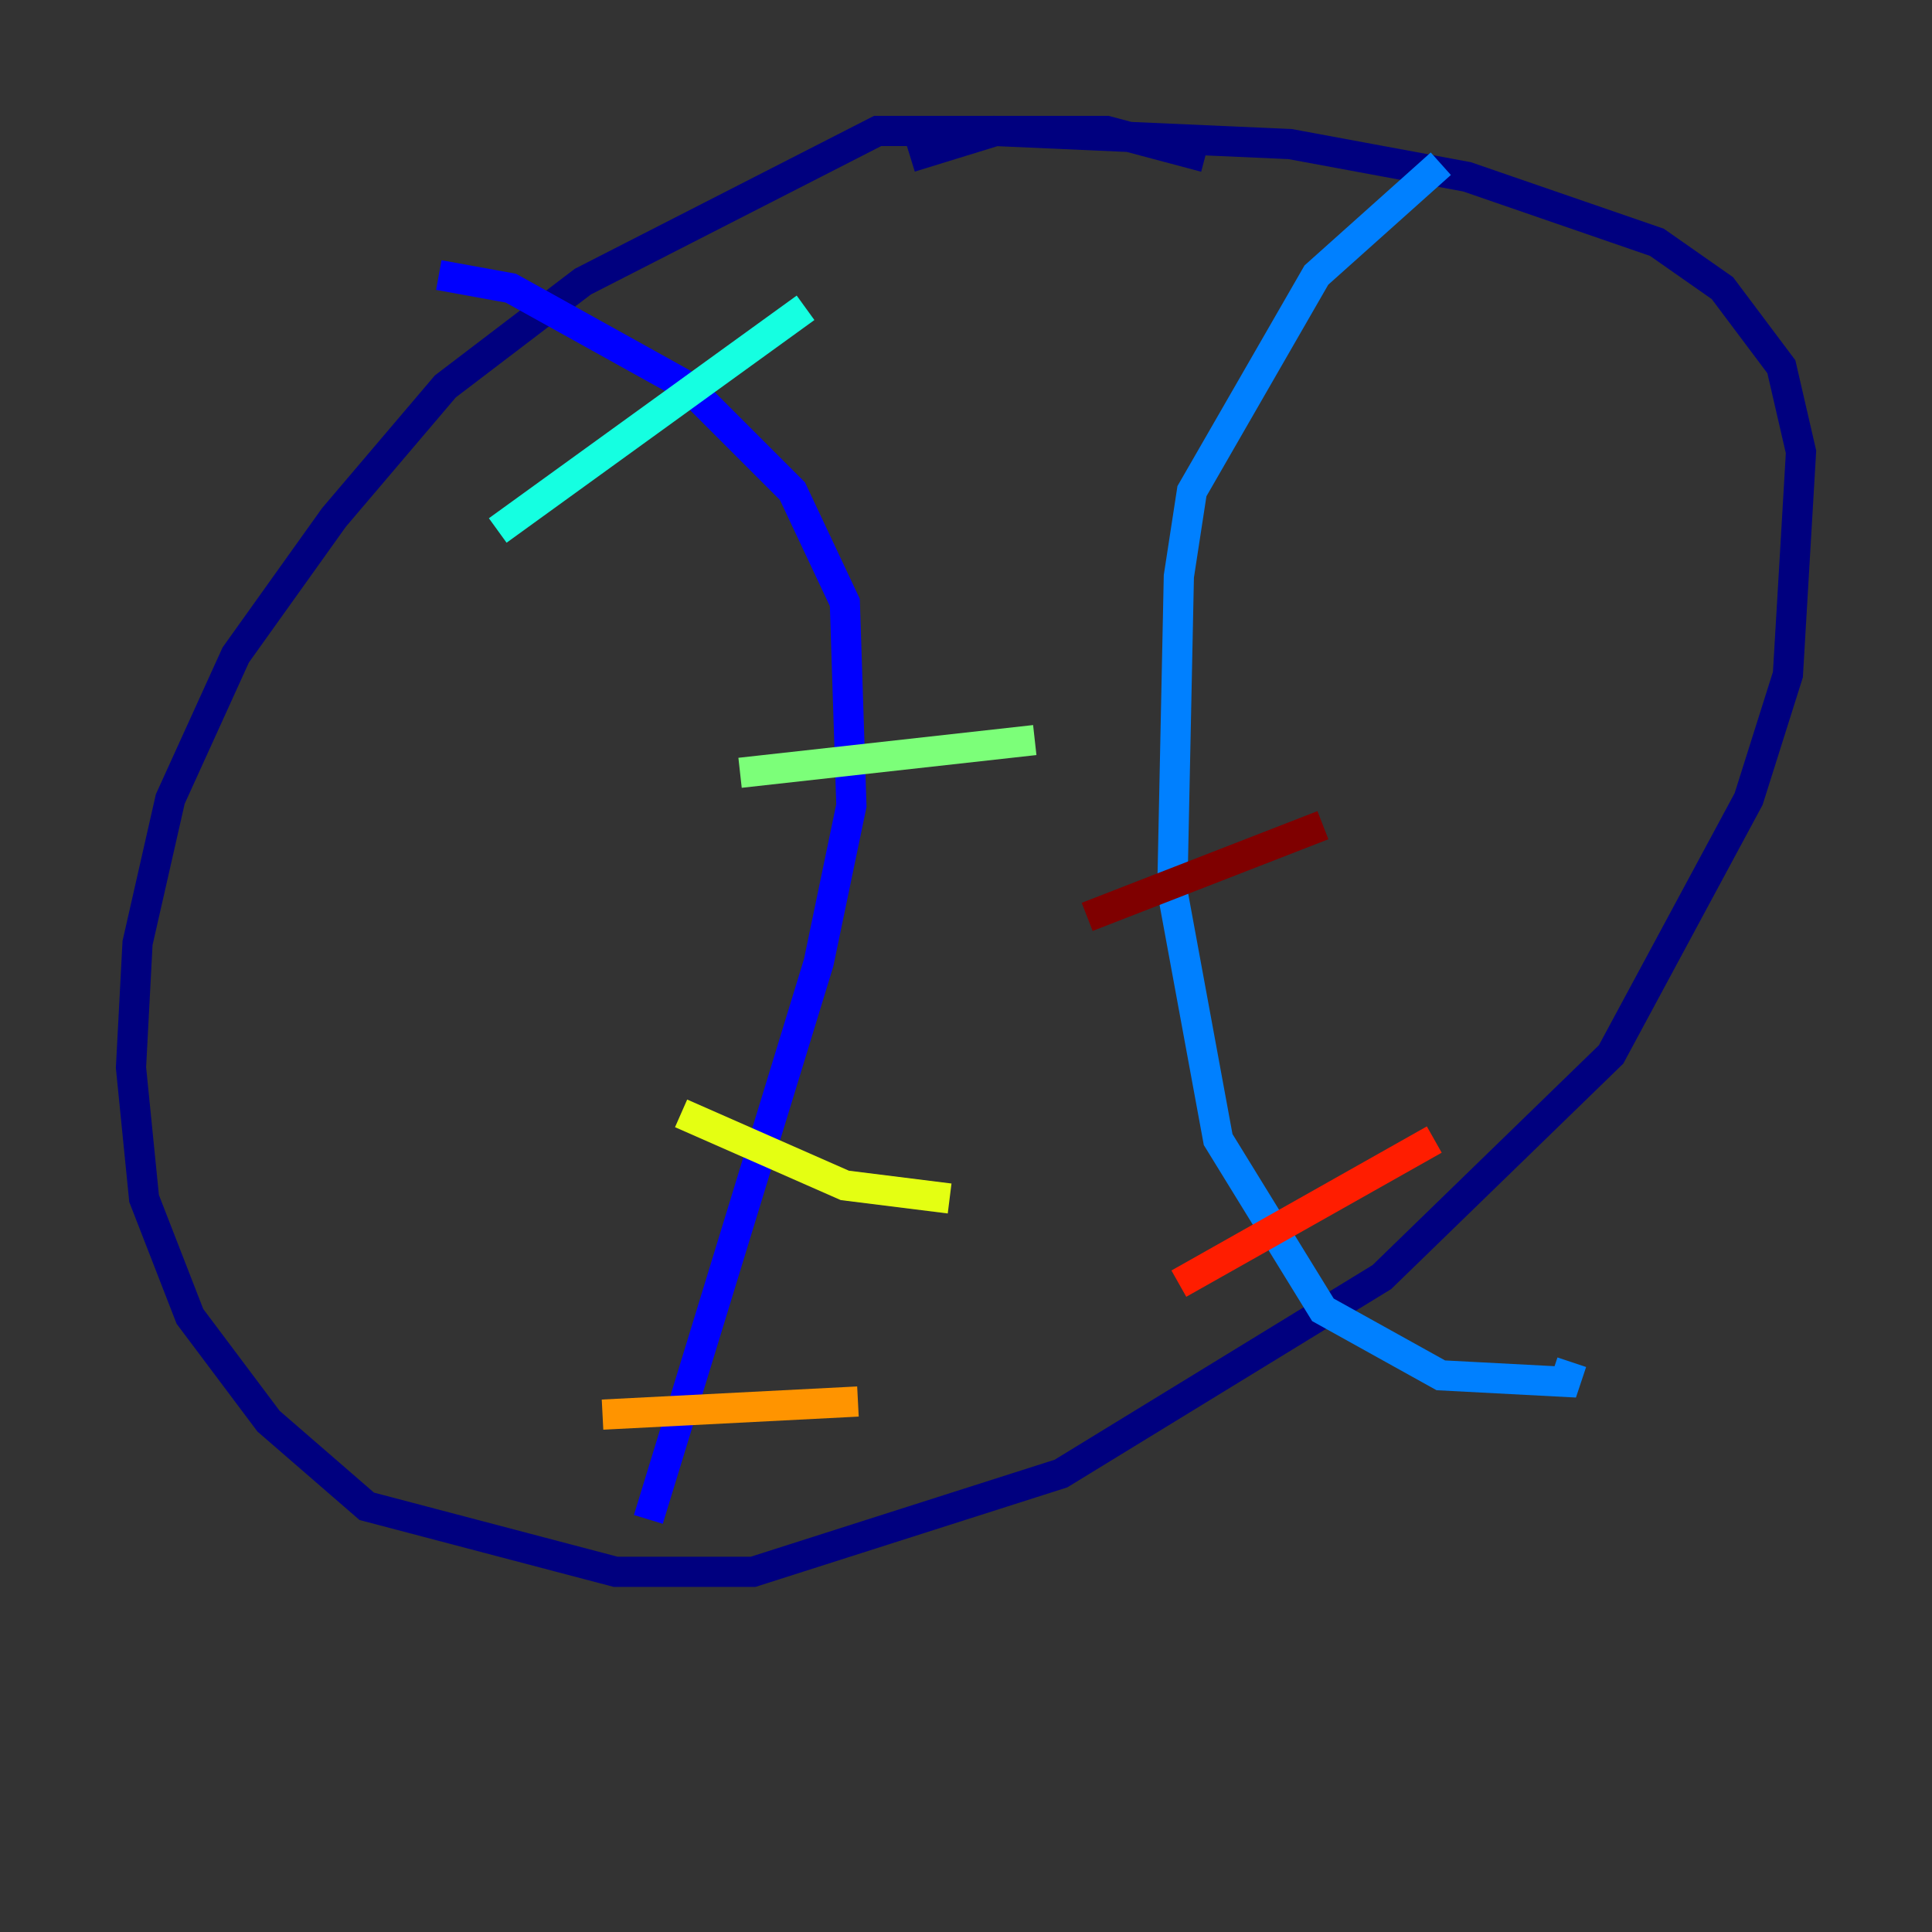 <?xml version="1.0" encoding="utf-8" ?>
<svg baseProfile="tiny" height="128" version="1.2" viewBox="0,0,128,128" width="128" xmlns="http://www.w3.org/2000/svg" xmlns:ev="http://www.w3.org/2001/xml-events" xmlns:xlink="http://www.w3.org/1999/xlink"><rect x="0" y="0" width="128" height="128" fill="#333333" stroke="none"/><defs /><polyline fill="none" points="79.837,10.414 73.329,8.678 58.142,8.678 38.617,18.658 29.505,25.6 22.129,34.278 15.62,43.39 11.281,52.936 9.112,62.481 8.678,70.725 9.546,79.403 12.583,87.214 17.79,94.156 24.298,99.797 40.786,104.136 49.898,104.136 70.291,97.627 91.552,84.61 106.739,69.858 115.851,52.936 118.454,44.691 119.322,29.939 118.02,24.298 114.115,19.091 109.776,16.054 97.193,11.715 85.478,9.546 65.953,8.678 60.312,10.414" stroke="#00007f" stroke-width="2" /><polyline fill="none" points="29.071,18.224 33.844,19.091 45.559,25.6 52.502,32.542 55.973,39.919 56.407,53.37 54.237,63.783 42.956,100.664" stroke="#0000ff" stroke-width="2" /><polyline fill="none" points="95.458,10.848 87.214,18.224 78.969,32.542 78.102,38.183 77.668,59.01 80.705,75.498 87.647,86.78 95.458,91.119 103.702,91.552 104.136,90.251" stroke="#0080ff" stroke-width="2" /><polyline fill="none" points="32.976,35.146 53.37,20.393" stroke="#15ffe1" stroke-width="2" /><polyline fill="none" points="49.031,51.2 68.556,49.031" stroke="#7cff79" stroke-width="2" /><polyline fill="none" points="45.125,73.763 55.973,78.536 62.915,79.403" stroke="#e4ff12" stroke-width="2" /><polyline fill="none" points="39.919,93.722 56.841,92.854" stroke="#ff9400" stroke-width="2" /><polyline fill="none" points="78.102,85.044 95.024,75.498" stroke="#ff1d00" stroke-width="2" /><polyline fill="none" points="72.027,60.746 87.647,54.671" stroke="#7f0000" stroke-width="2" /></svg>
